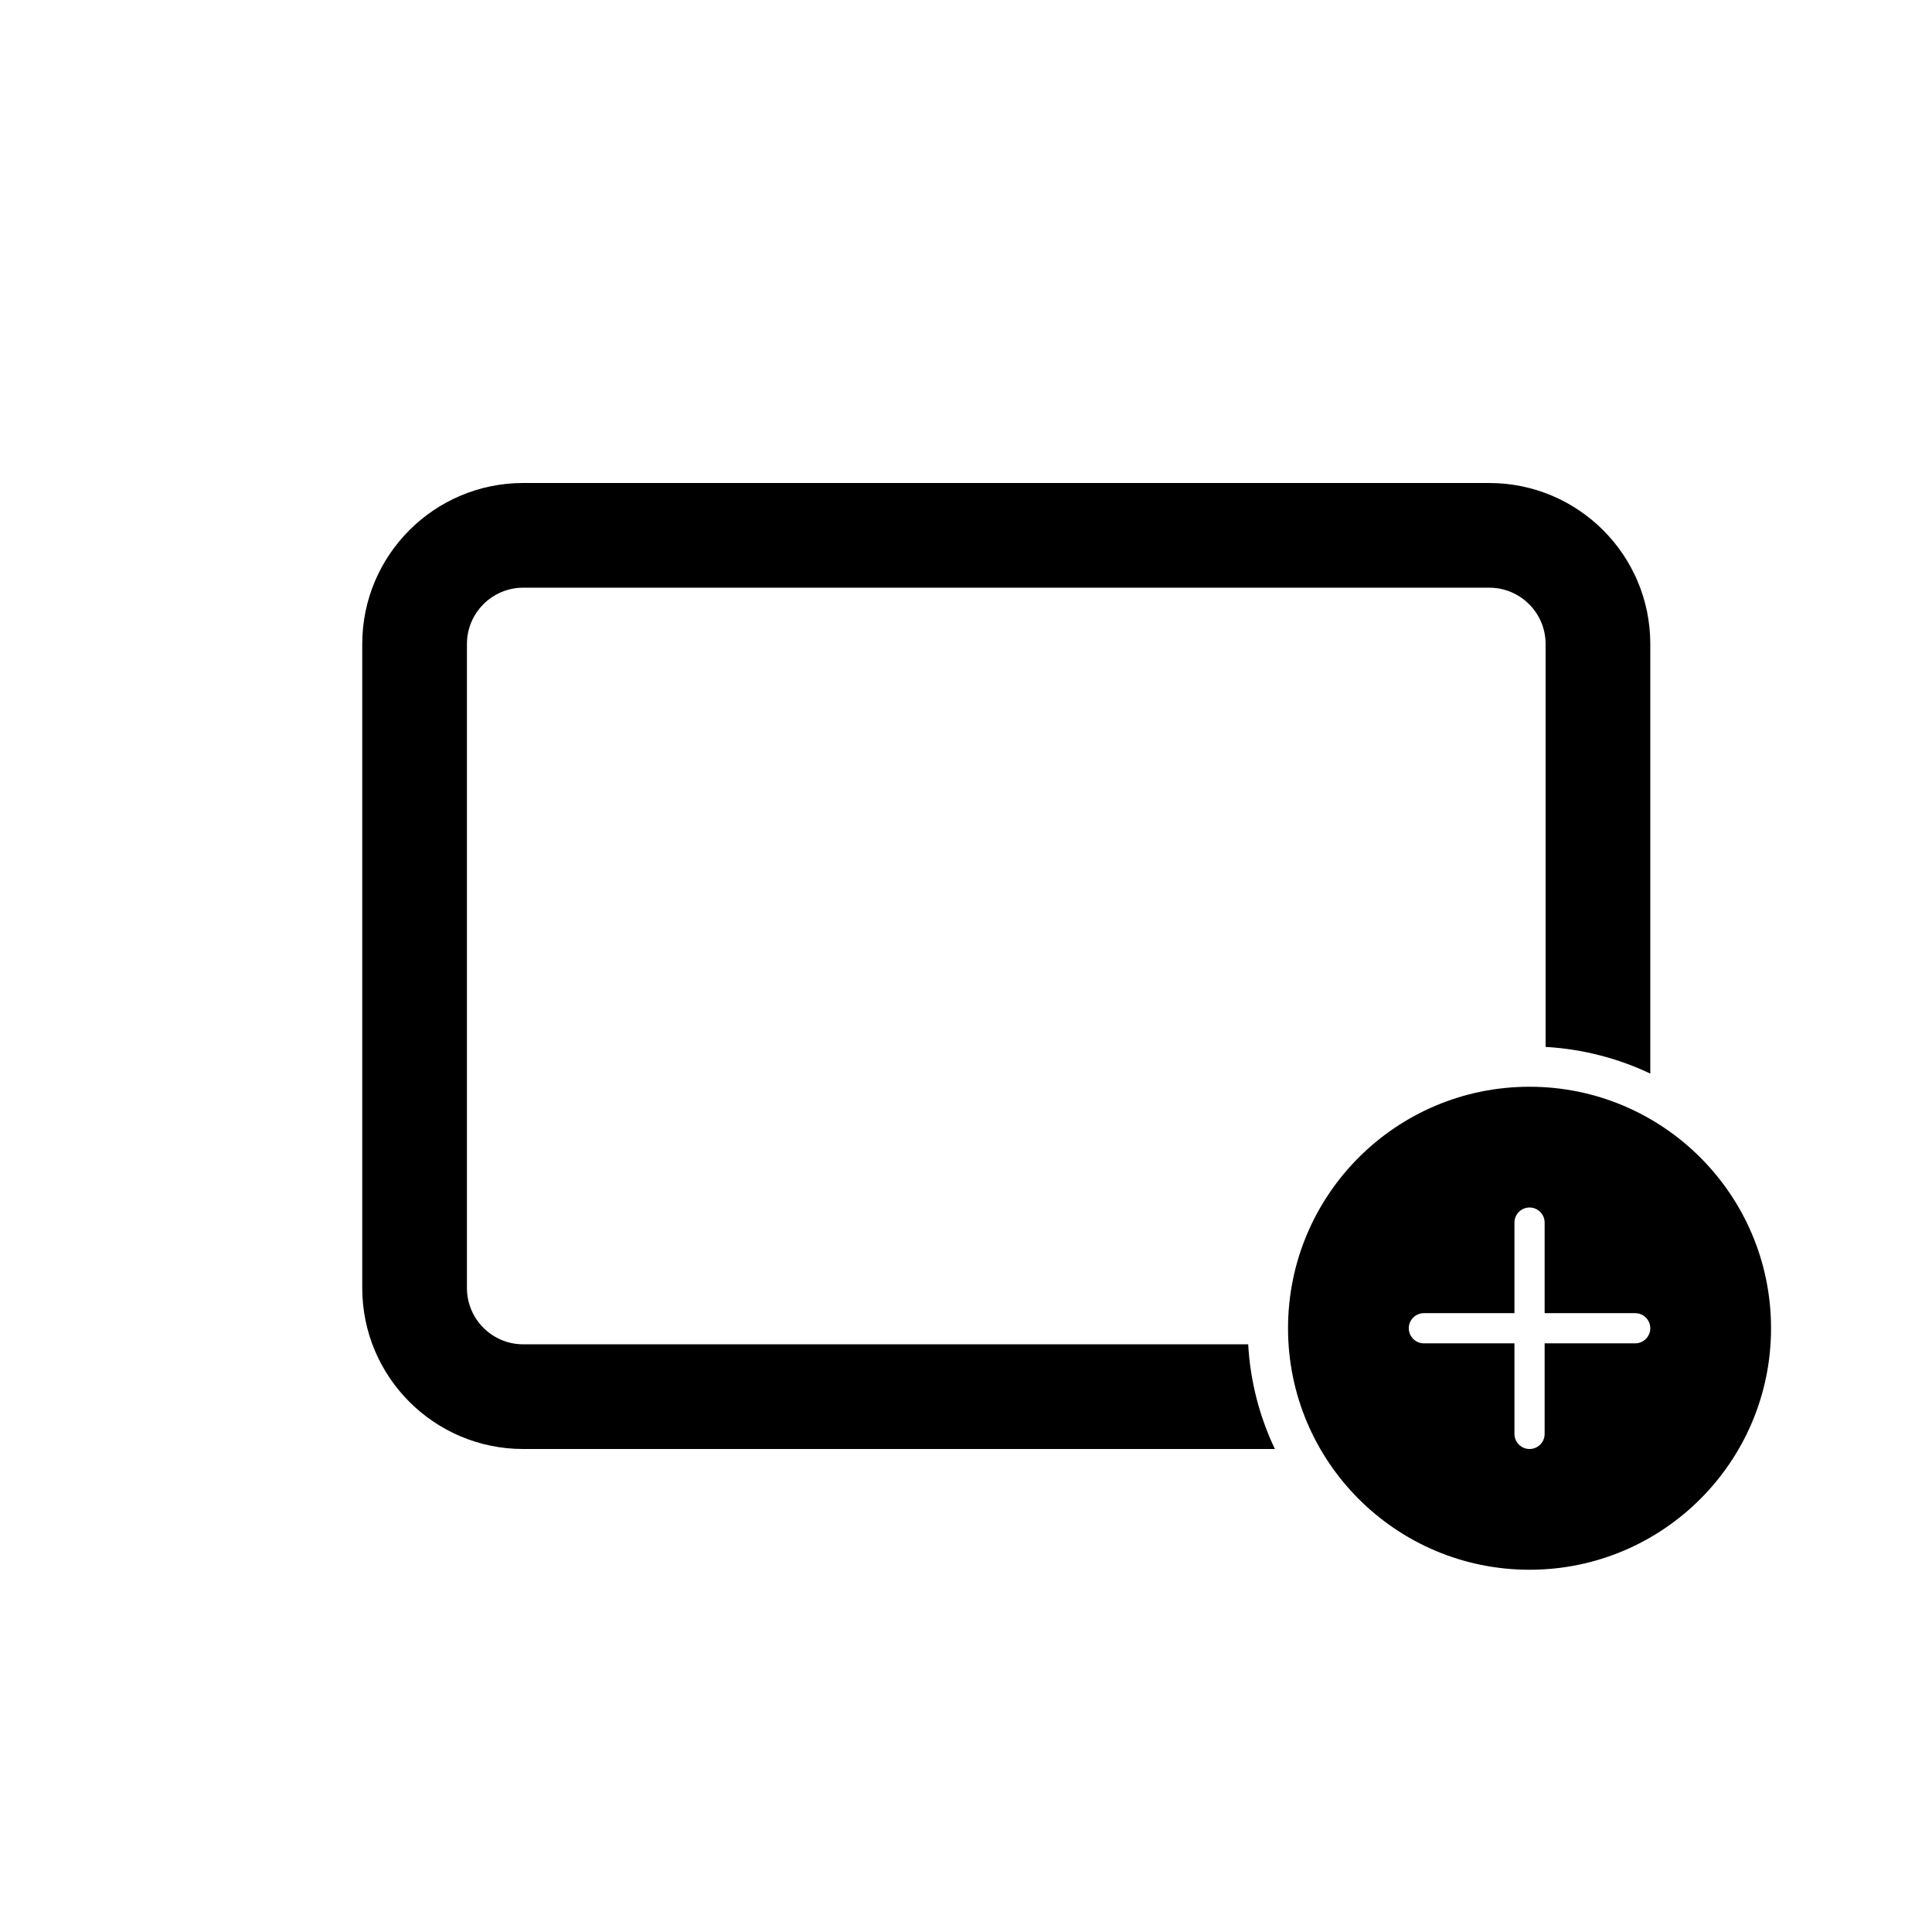 <svg width="16" height="16" viewBox="0 0 16 16" fill="none" xmlns="http://www.w3.org/2000/svg">
<path d="M4.333 4.867H12.333C12.591 4.867 12.8 5.076 12.8 5.333V8.67C13.109 8.688 13.402 8.765 13.667 8.891V5.333C13.667 4.597 13.07 4 12.333 4H4.333C3.597 4 3 4.597 3 5.333V10.667C3 11.403 3.597 12 4.333 12H10.558C10.432 11.735 10.354 11.442 10.337 11.133H4.333C4.076 11.133 3.867 10.924 3.867 10.667V5.333C3.867 5.076 4.076 4.867 4.333 4.867Z" fill="black"/>
<path fill-rule="evenodd" clip-rule="evenodd" d="M12.667 13C13.771 13 14.667 12.105 14.667 11C14.667 9.895 13.771 9 12.667 9C11.562 9 10.667 9.895 10.667 11C10.667 12.105 11.562 13 12.667 13ZM12.792 10.125C12.792 10.056 12.736 10 12.667 10C12.598 10 12.542 10.056 12.542 10.125V10.875H11.792C11.723 10.875 11.667 10.931 11.667 11C11.667 11.069 11.723 11.125 11.792 11.125H12.542V11.875C12.542 11.944 12.598 12 12.667 12C12.736 12 12.792 11.944 12.792 11.875V11.125H13.542C13.611 11.125 13.667 11.069 13.667 11C13.667 10.931 13.611 10.875 13.542 10.875H12.792V10.125Z" fill="black"/>
</svg>
